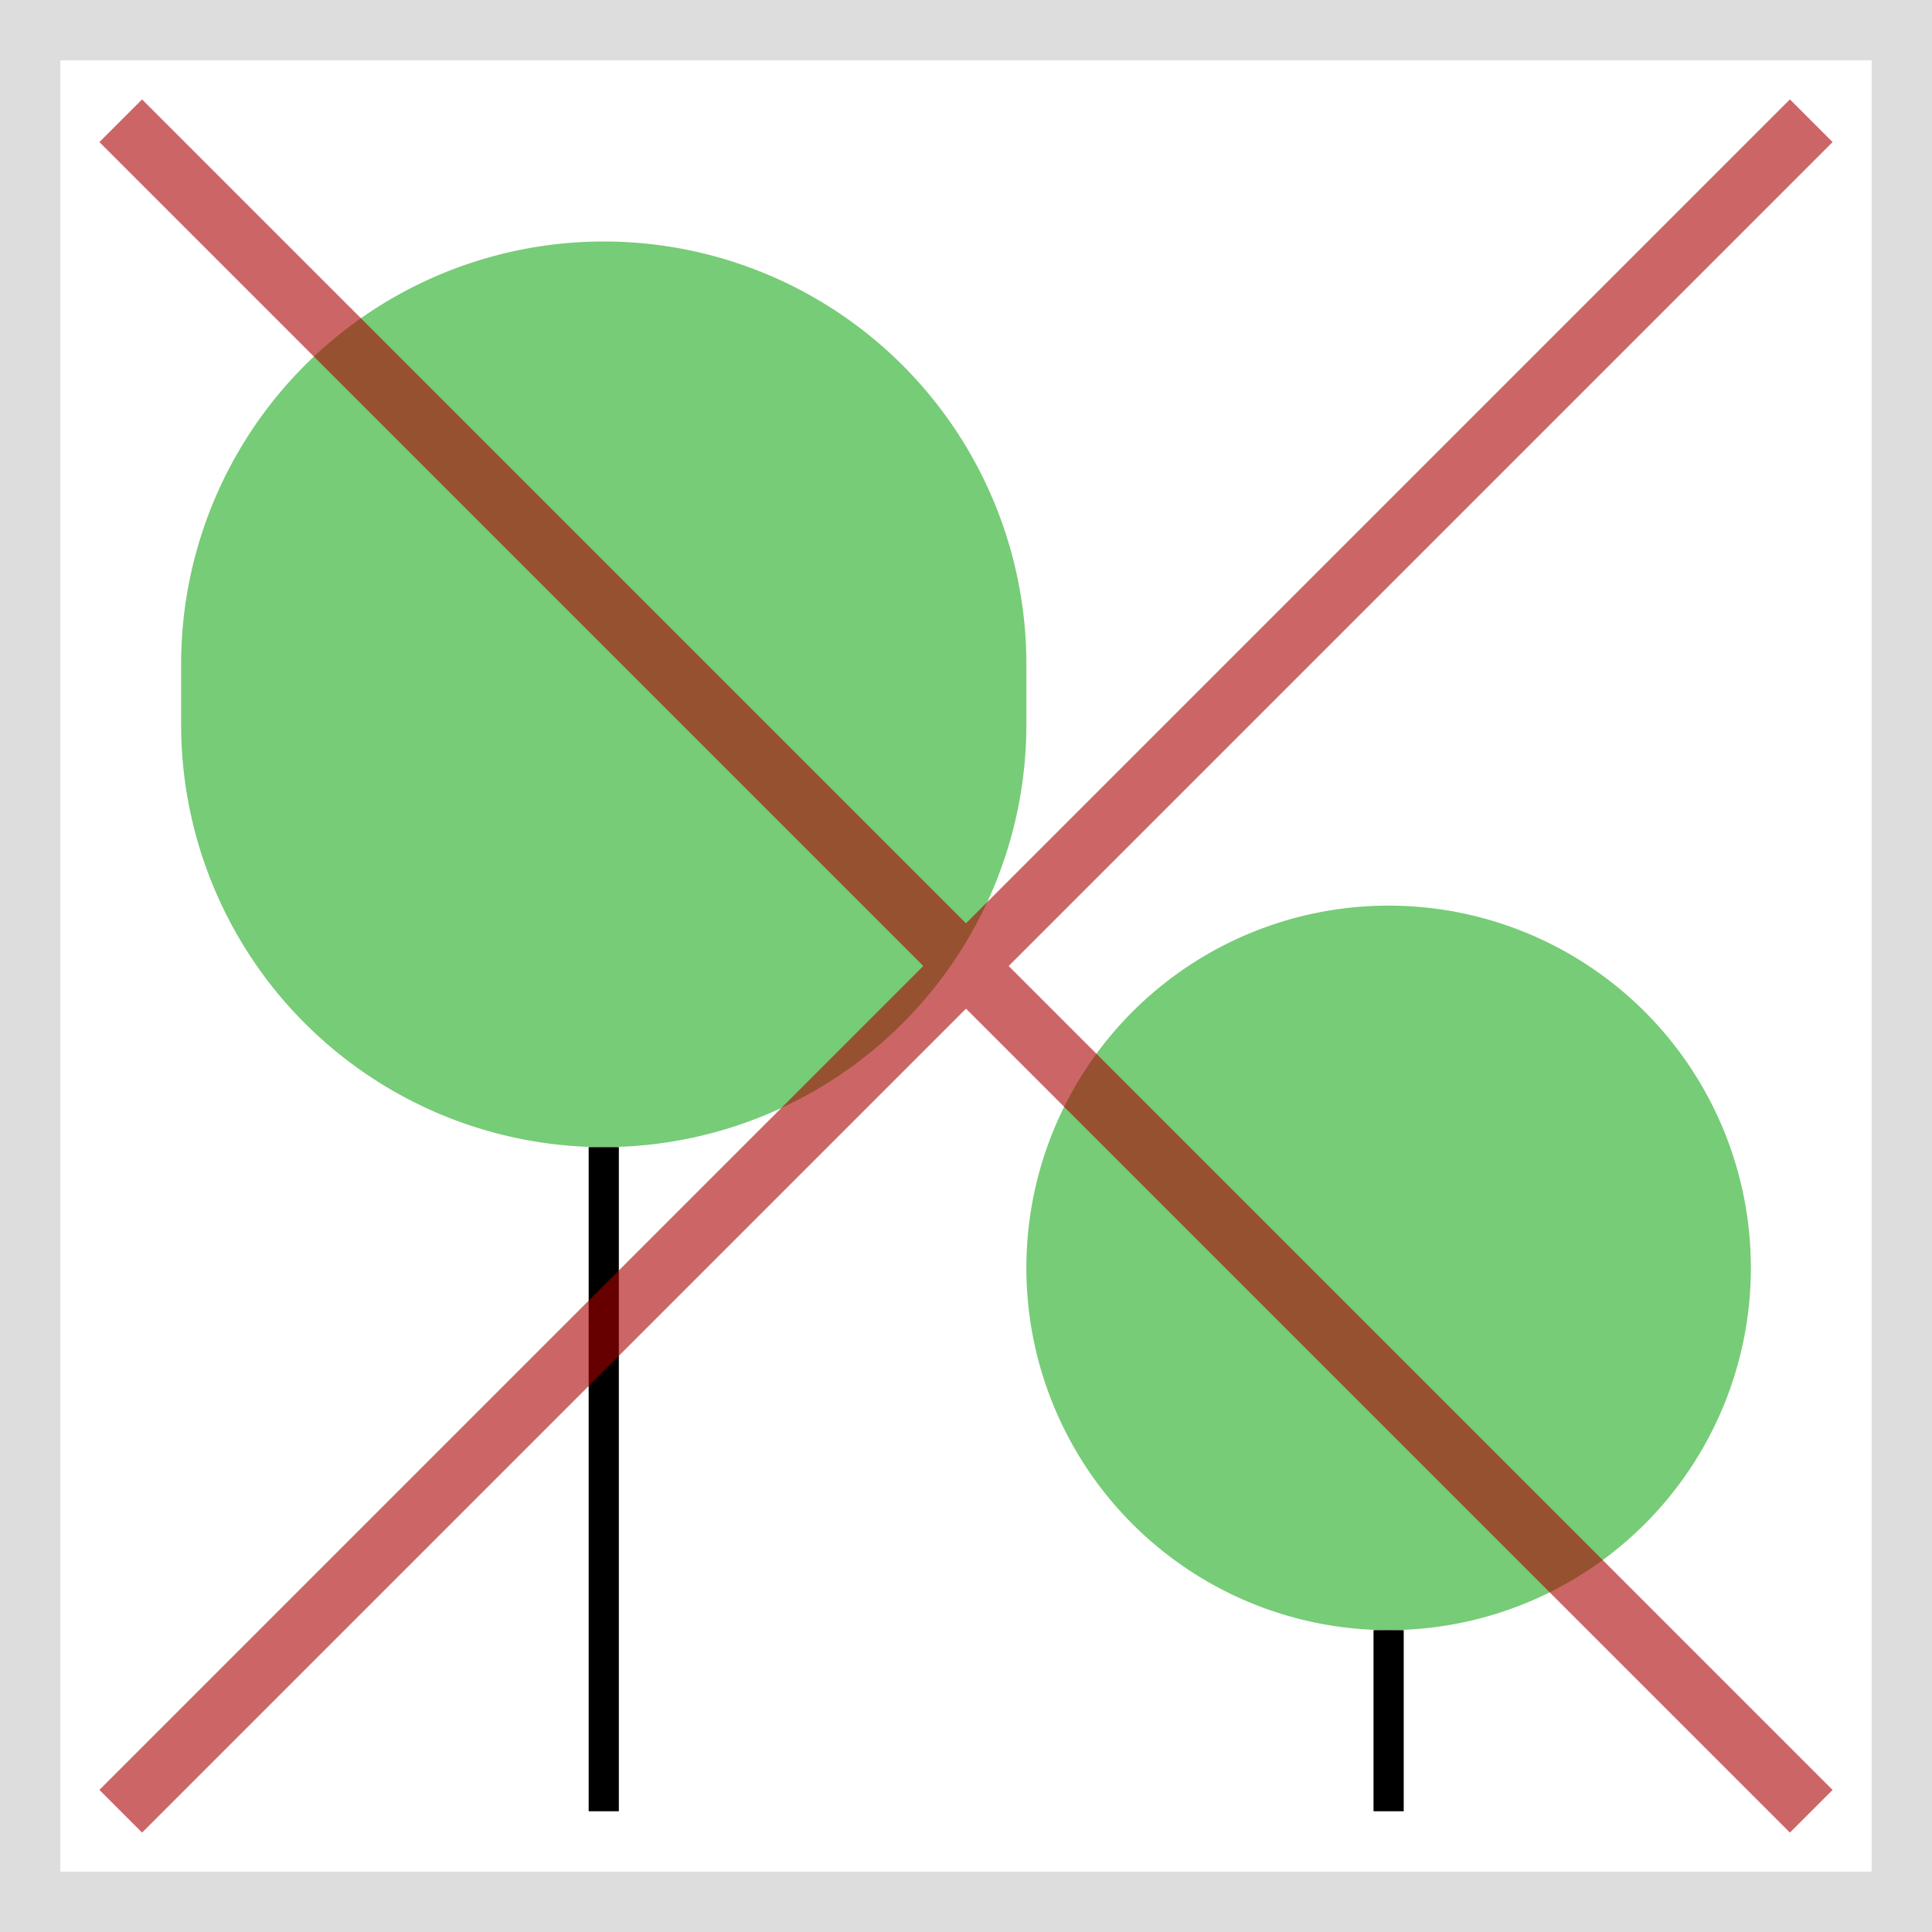 <svg xmlns="http://www.w3.org/2000/svg" width="32" height="32"><rect width="100%" height="100%" fill="#808080" stroke="none"/><path fill="#fff" stroke="#ddd" d="M0.5,0.5 31.5,0.5 31.5,31.5 0.5,31.5Z"/><path fill="#7c7" d="M3,12 a1,1 0 0 0 14,0 v-1 a1,1 0 0 0 -14,0 v1 M17,21 a1,1 0 0 0 12,0 a1,1 0 0 0 -12,0"/><path stroke="#000" stroke-width=".5" d="M10,19 v11 M23,27 v3"/><path stroke="#a00" opacity=".6" d="M2,2 30,30 M2,30 30,2"/></svg>